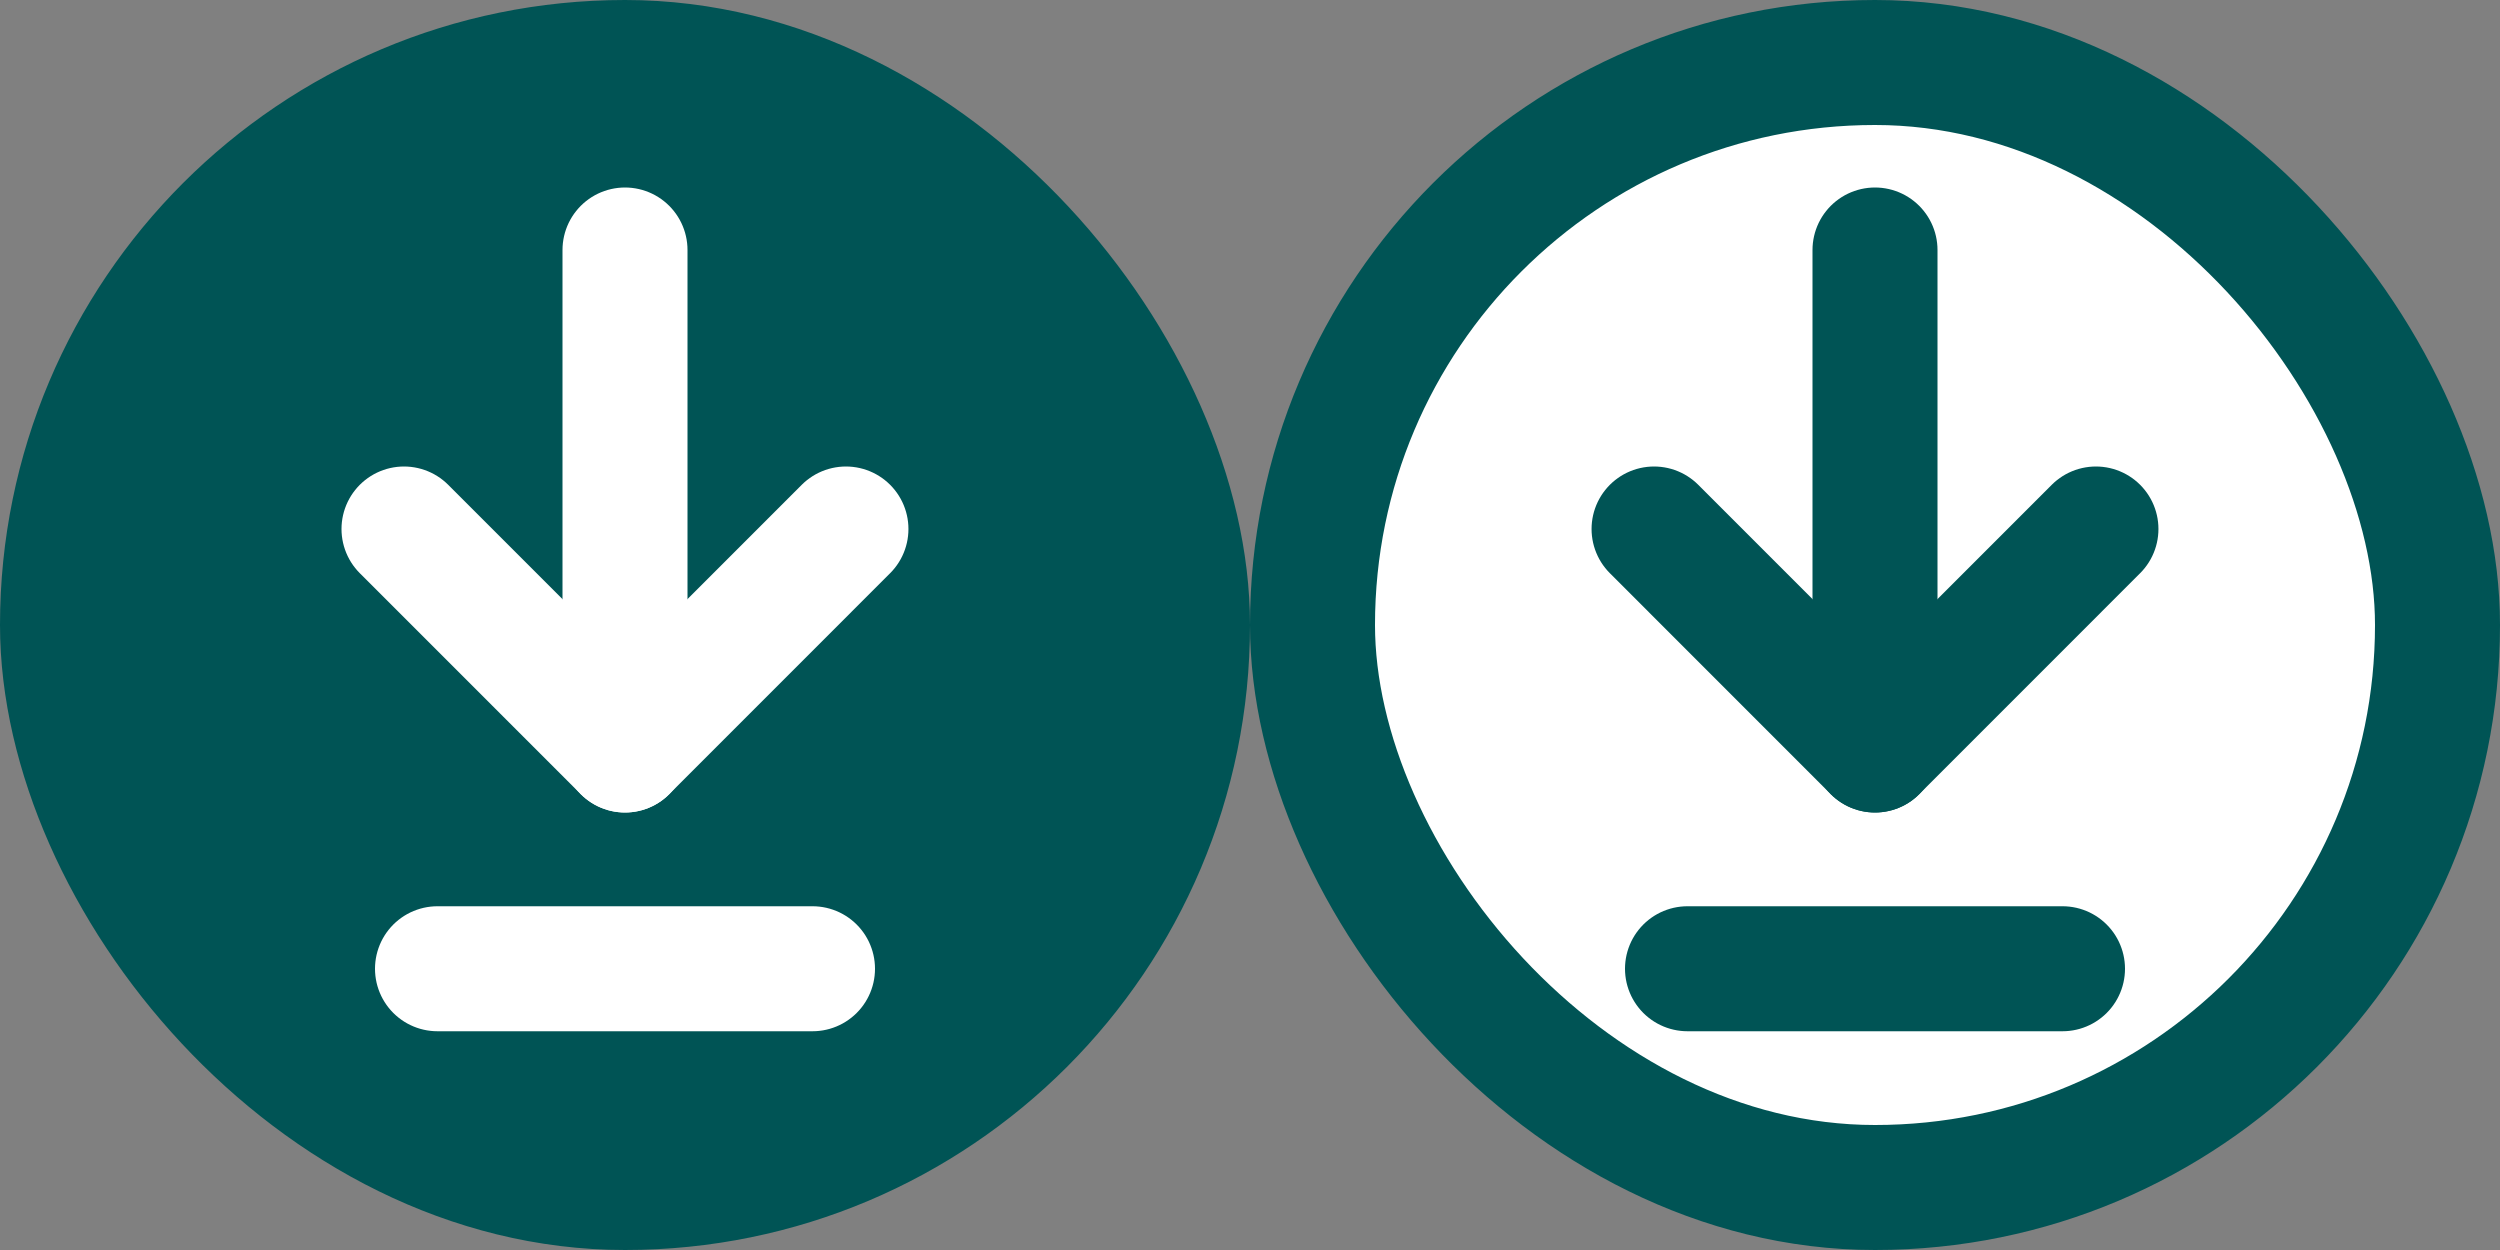 <svg fill="none" viewBox="0 0 40 20" xmlns="http://www.w3.org/2000/svg">
    <rect x="0" y="0" width="40" height="20" fill="#808080" stroke="none"/>
    <rect fill="#fff" height="18" rx="9" width="18" x="21" y="1"/>
    <g stroke="#005455">
        <path d="m30 11v-7" stroke-linecap="round" stroke-width="2"/>
        <path d="m30 12-3.535-3.536" stroke-linecap="round" stroke-width="2"/>
        <path d="m30 12 3.535-3.536" stroke-linecap="round" stroke-width="2"/>
        <path d="m27 15.5h6" stroke-linecap="round" stroke-width="2"/>
        <rect height="18" rx="9" stroke-width="2" width="18" x="21" y="1"/>
    </g>
    <rect fill="#005455" height="18" rx="9" width="18" x="1" y="1"/>
    <path d="m10 11v-7" stroke="#fff" stroke-linecap="round" stroke-width="2"/>
    <path d="m10 12-3.536-3.536" stroke="#fff" stroke-linecap="round" stroke-width="2"/>
    <path d="m10 12 3.535-3.536" stroke="#fff" stroke-linecap="round" stroke-width="2"/>
    <path d="m7 15.5h6" stroke="#fff" stroke-linecap="round" stroke-width="2"/>
    <rect height="18" rx="9" stroke="#005455" stroke-width="2" width="18" x="1" y="1"/>
</svg>
